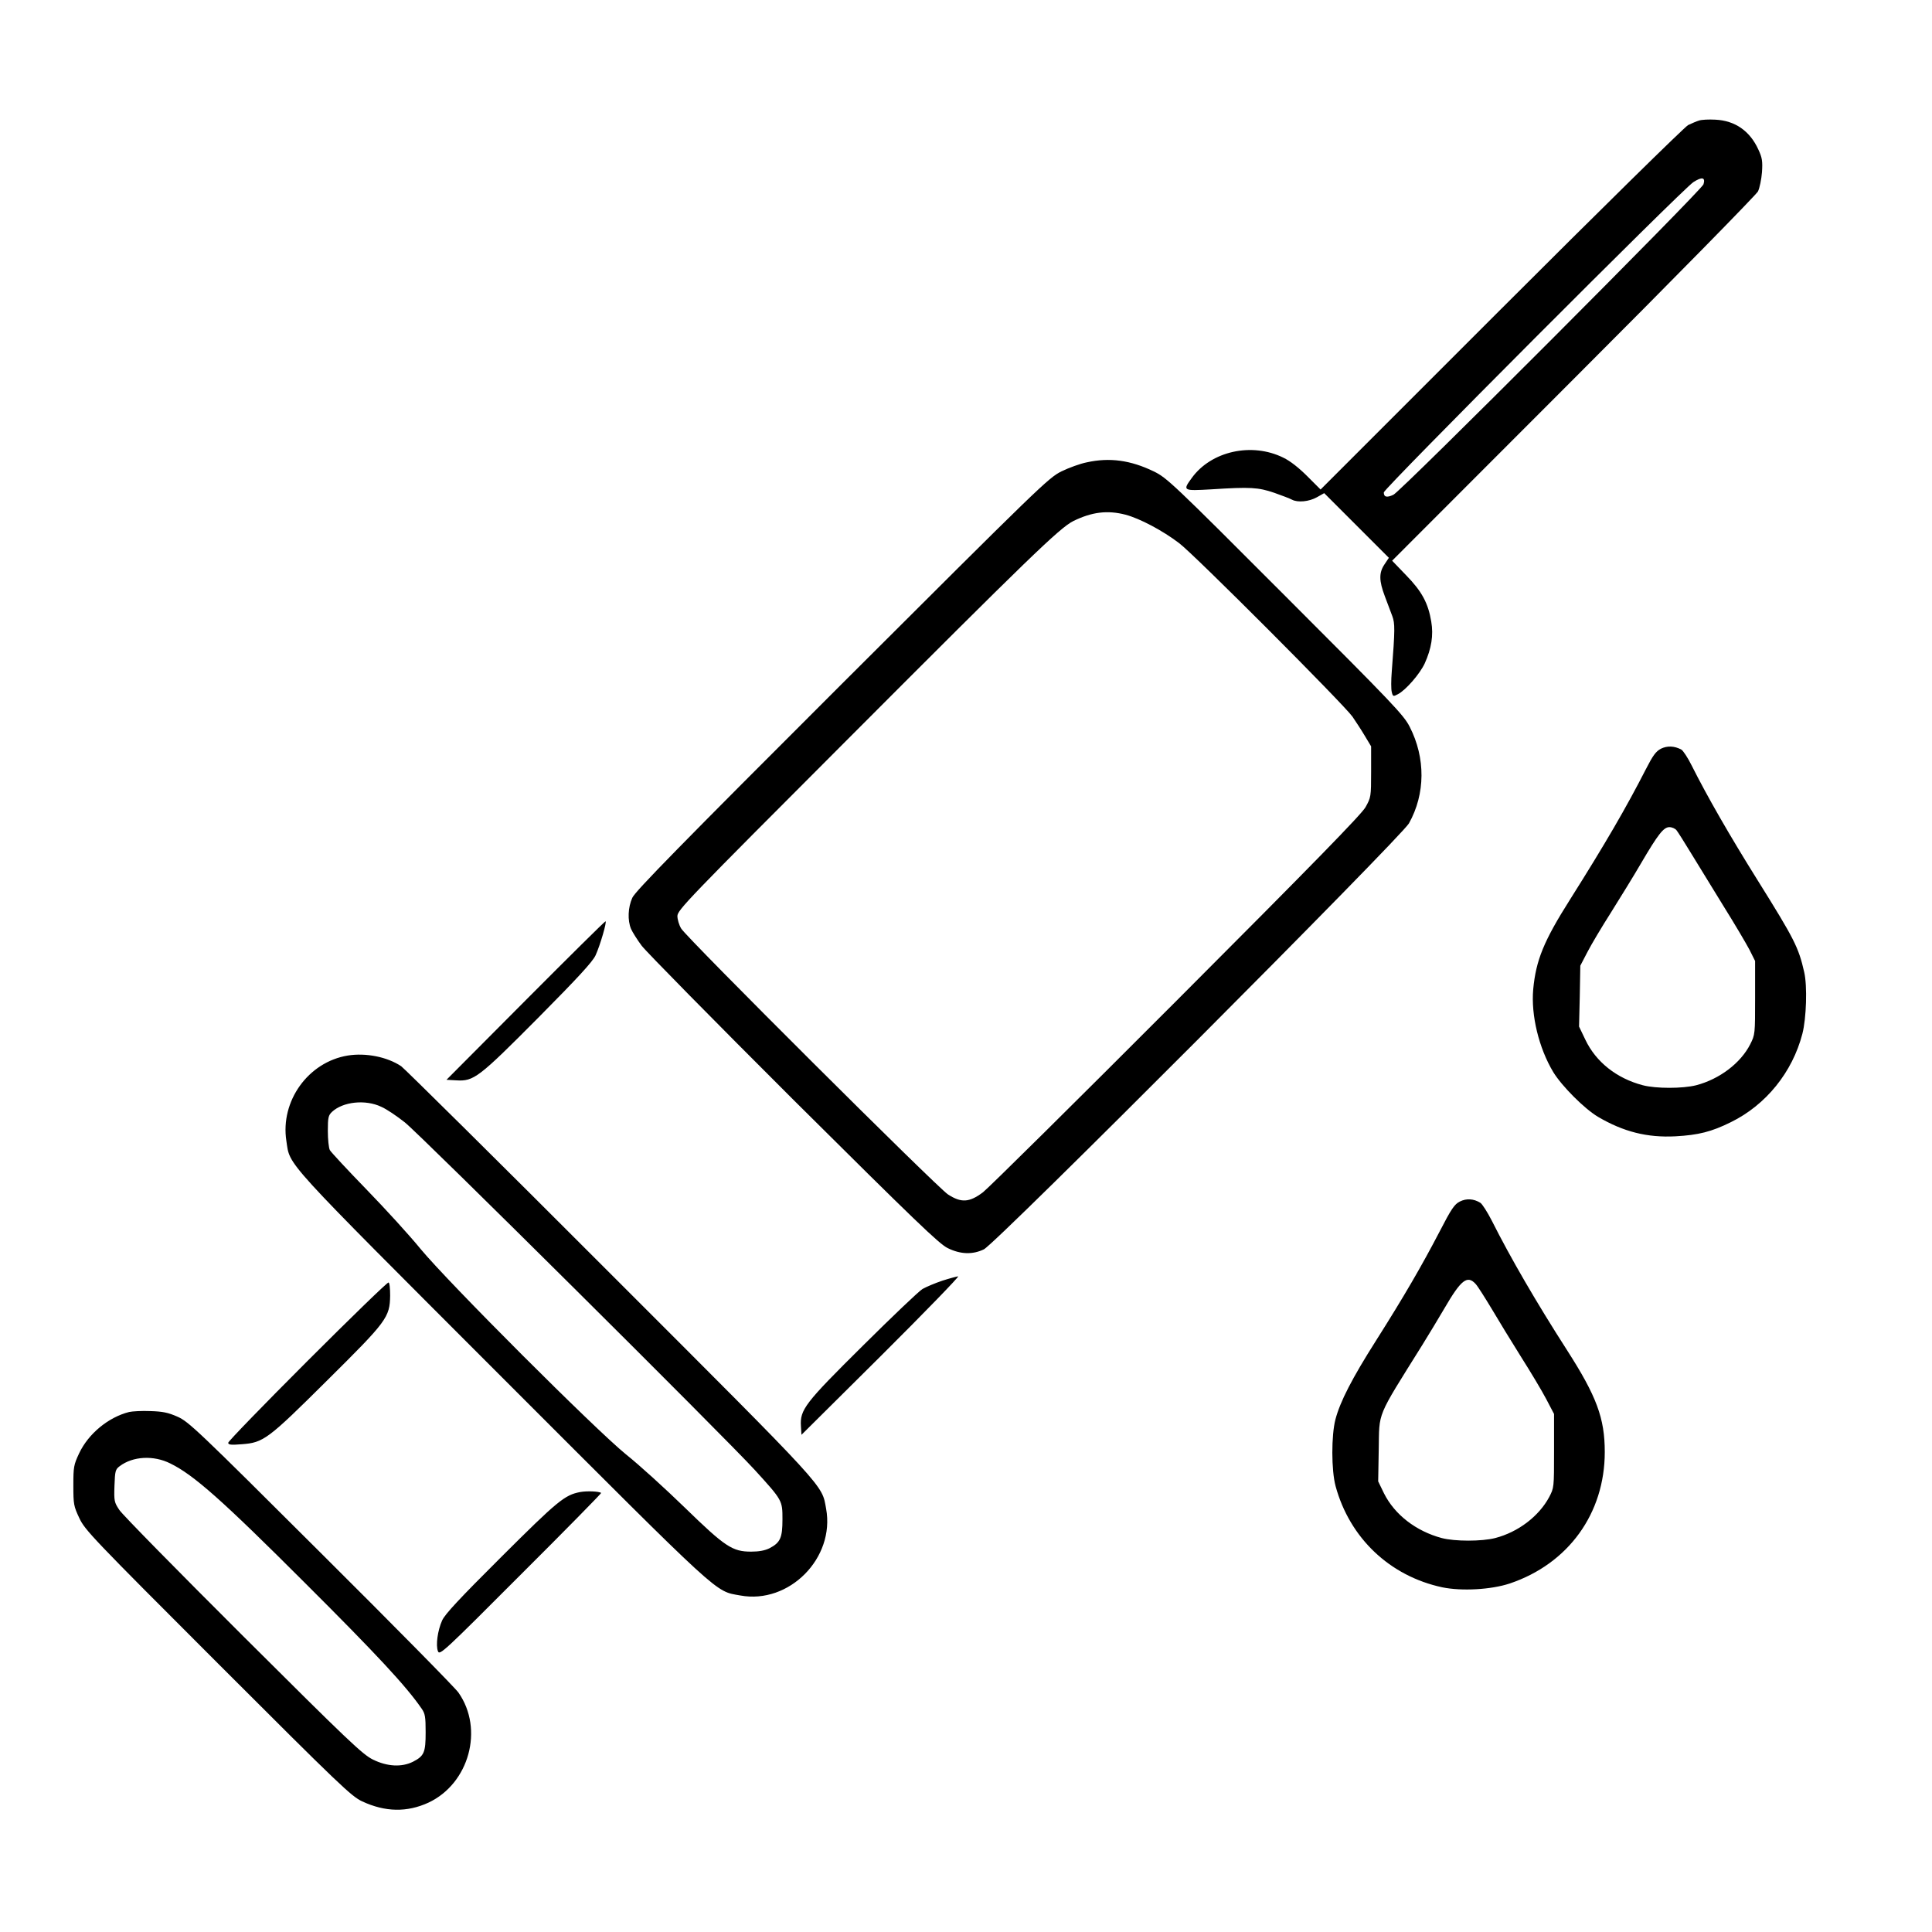 <?xml version="1.0" standalone="no"?>
<!DOCTYPE svg PUBLIC "-//W3C//DTD SVG 20010904//EN"
 "http://www.w3.org/TR/2001/REC-SVG-20010904/DTD/svg10.dtd">
<svg version="1.0" xmlns="http://www.w3.org/2000/svg"
 width="2048pt" height="2048pt" viewBox="0 0 2048 2048"
 preserveAspectRatio="xMidYMid meet">
<g transform="translate(0,2048) scale(0.192,-0.192)"
fill="#000000" stroke="none">
<path d="M9380 10001 c-14 -4 -41 -16 -60 -25 -19 -10 -481 -464 -1032 -1015
l-997 -997 -73 73 c-47 47 -95 85 -133 103 -174 86 -398 36 -505 -112 -52 -71
-49 -72 108 -63 216 14 259 11 347 -19 43 -15 87 -32 98 -38 32 -17 94 -11
137 13 l41 23 179 -179 178 -178 -24 -36 c-31 -46 -31 -90 2 -177 14 -38 33
-87 41 -109 15 -41 15 -74 -3 -306 -4 -48 -4 -98 0 -113 6 -25 8 -26 34 -12
44 23 121 112 148 170 37 82 49 155 36 231 -17 102 -52 167 -139 256 l-77 80
1001 1002 c551 551 1009 1018 1019 1037 9 19 19 67 22 106 4 61 1 80 -20 125
-47 103 -129 160 -238 165 -36 2 -76 0 -90 -5z m25 -352 c-10 -32 -1670 -1695
-1712 -1714 -36 -17 -53 -13 -53 13 0 21 1649 1674 1709 1713 48 31 68 27 56
-12z M6000 8114 c-36 -7 -99 -30 -140 -50 -72 -36 -115 -78 -1212 -1173 -889
-888 -1142 -1146 -1157 -1181 -24 -53 -27 -124 -7 -172 8 -18 35 -61 59 -93
25 -33 402 -416 838 -851 676 -672 803 -794 851 -818 71 -35 138 -37 200 -7
66 31 2304 2276 2347 2352 91 163 92 361 4 533 -33 65 -91 126 -687 722 -624
625 -654 653 -726 688 -128 62 -244 78 -370 50z m214 -289 c79 -21 204 -87
296 -157 84 -63 907 -888 957 -958 17 -25 48 -72 67 -104 l36 -60 0 -140 c0
-139 -1 -142 -31 -196 -24 -41 -282 -306 -1043 -1068 -556 -557 -1037 -1033
-1069 -1058 -76 -57 -120 -59 -193 -12 -59 38 -1444 1418 -1473 1468 -12 19
-21 51 -21 69 0 33 57 92 933 969 1006 1008 1177 1174 1253 1212 102 50 188
61 288 35z M9170 6533 c-28 -15 -44 -37 -83 -113 -109 -213 -224 -411 -419
-720 -145 -229 -188 -335 -203 -495 -13 -143 31 -325 111 -458 48 -78 171
-201 246 -246 141 -83 272 -116 428 -108 127 7 199 25 306 78 194 95 340 276
395 488 22 85 28 264 10 341 -31 136 -53 180 -256 505 -157 251 -279 464 -364
633 -22 45 -49 85 -58 90 -39 21 -78 22 -113 5z m86 -450 c8 -10 44 -67 81
-128 37 -60 117 -191 178 -290 62 -99 126 -208 144 -242 l31 -62 0 -203 c0
-201 0 -203 -27 -257 -53 -104 -169 -192 -298 -226 -75 -19 -223 -19 -295 0
-145 38 -259 129 -317 251 l-35 73 4 168 3 168 39 75 c21 41 80 140 131 220
50 80 125 201 165 270 95 162 125 200 157 200 14 0 32 -8 39 -17z M2901 5143
l-436 -438 54 -3 c97 -6 123 14 452 345 220 222 301 310 317 345 25 54 64 188
55 188 -4 0 -203 -197 -442 -437z M1920 4839 c-219 -36 -373 -252 -339 -471
22 -142 -37 -77 1193 -1308 1227 -1227 1170 -1176 1313 -1202 270 -50 524 207
474 479 -25 136 19 88 -1194 1301 -617 618 -1136 1131 -1152 1142 -78 52 -196
75 -295 59z m185 -283 c28 -12 86 -51 130 -86 84 -66 1767 -1738 1933 -1920
152 -167 152 -167 152 -272 0 -102 -12 -128 -71 -159 -26 -13 -59 -19 -102
-19 -103 0 -143 26 -365 242 -107 104 -253 237 -326 295 -172 140 -977 945
-1133 1133 -61 75 -196 223 -301 331 -104 107 -194 204 -201 216 -6 12 -11 59
-11 106 0 74 3 86 23 105 60 56 184 70 272 28z M8060 4033 c-30 -15 -47 -40
-113 -168 -98 -188 -196 -357 -350 -600 -132 -208 -198 -336 -224 -435 -23
-88 -23 -281 1 -369 78 -286 299 -496 589 -558 107 -22 269 -13 372 21 324
109 525 387 525 726 0 187 -45 308 -210 565 -167 260 -311 508 -413 711 -25
49 -54 94 -64 100 -37 23 -77 25 -113 7z m87 -455 c12 -13 51 -75 89 -138 37
-63 110 -182 162 -265 52 -82 115 -187 139 -233 l43 -82 0 -204 c0 -203 0
-203 -27 -255 -57 -106 -171 -193 -298 -226 -74 -19 -223 -19 -295 0 -142 38
-260 129 -319 247 l-32 66 3 173 c4 216 -16 169 240 579 36 58 91 149 122 202
93 160 127 186 173 136z M5203 3596 c-39 -13 -89 -34 -110 -46 -21 -13 -169
-154 -329 -313 -321 -318 -348 -353 -342 -445 l3 -47 440 437 c242 241 433
438 425 438 -8 -1 -47 -11 -87 -24z M1697 3152 c-240 -240 -437 -443 -437
-451 0 -11 15 -13 75 -8 120 9 143 26 471 352 331 328 346 348 348 469 0 38
-3 71 -9 72 -6 2 -207 -193 -448 -434z M713 2871 c-115 -29 -225 -120 -276
-228 -30 -64 -32 -75 -32 -178 0 -104 2 -114 33 -180 31 -66 71 -108 765 -802
678 -678 737 -734 797 -762 127 -59 247 -61 365 -7 225 105 308 406 166 608
-16 24 -357 370 -758 769 -686 684 -732 727 -793 754 -52 23 -82 29 -150 31
-47 2 -99 -1 -117 -5z m227 -284 c129 -63 286 -202 746 -662 393 -392 557
-568 642 -692 19 -27 22 -45 22 -130 0 -112 -8 -131 -70 -163 -62 -31 -142
-27 -221 12 -57 28 -135 102 -717 682 -359 358 -667 671 -683 696 -28 42 -30
49 -27 134 3 82 5 90 29 108 73 55 187 61 279 15z M3203 2429 c-85 -16 -124
-48 -435 -358 -232 -231 -312 -317 -327 -351 -25 -56 -36 -137 -23 -170 9 -24
30 -5 457 423 247 246 446 449 444 451 -11 9 -78 12 -116 5z"/>
</g>
</svg>
